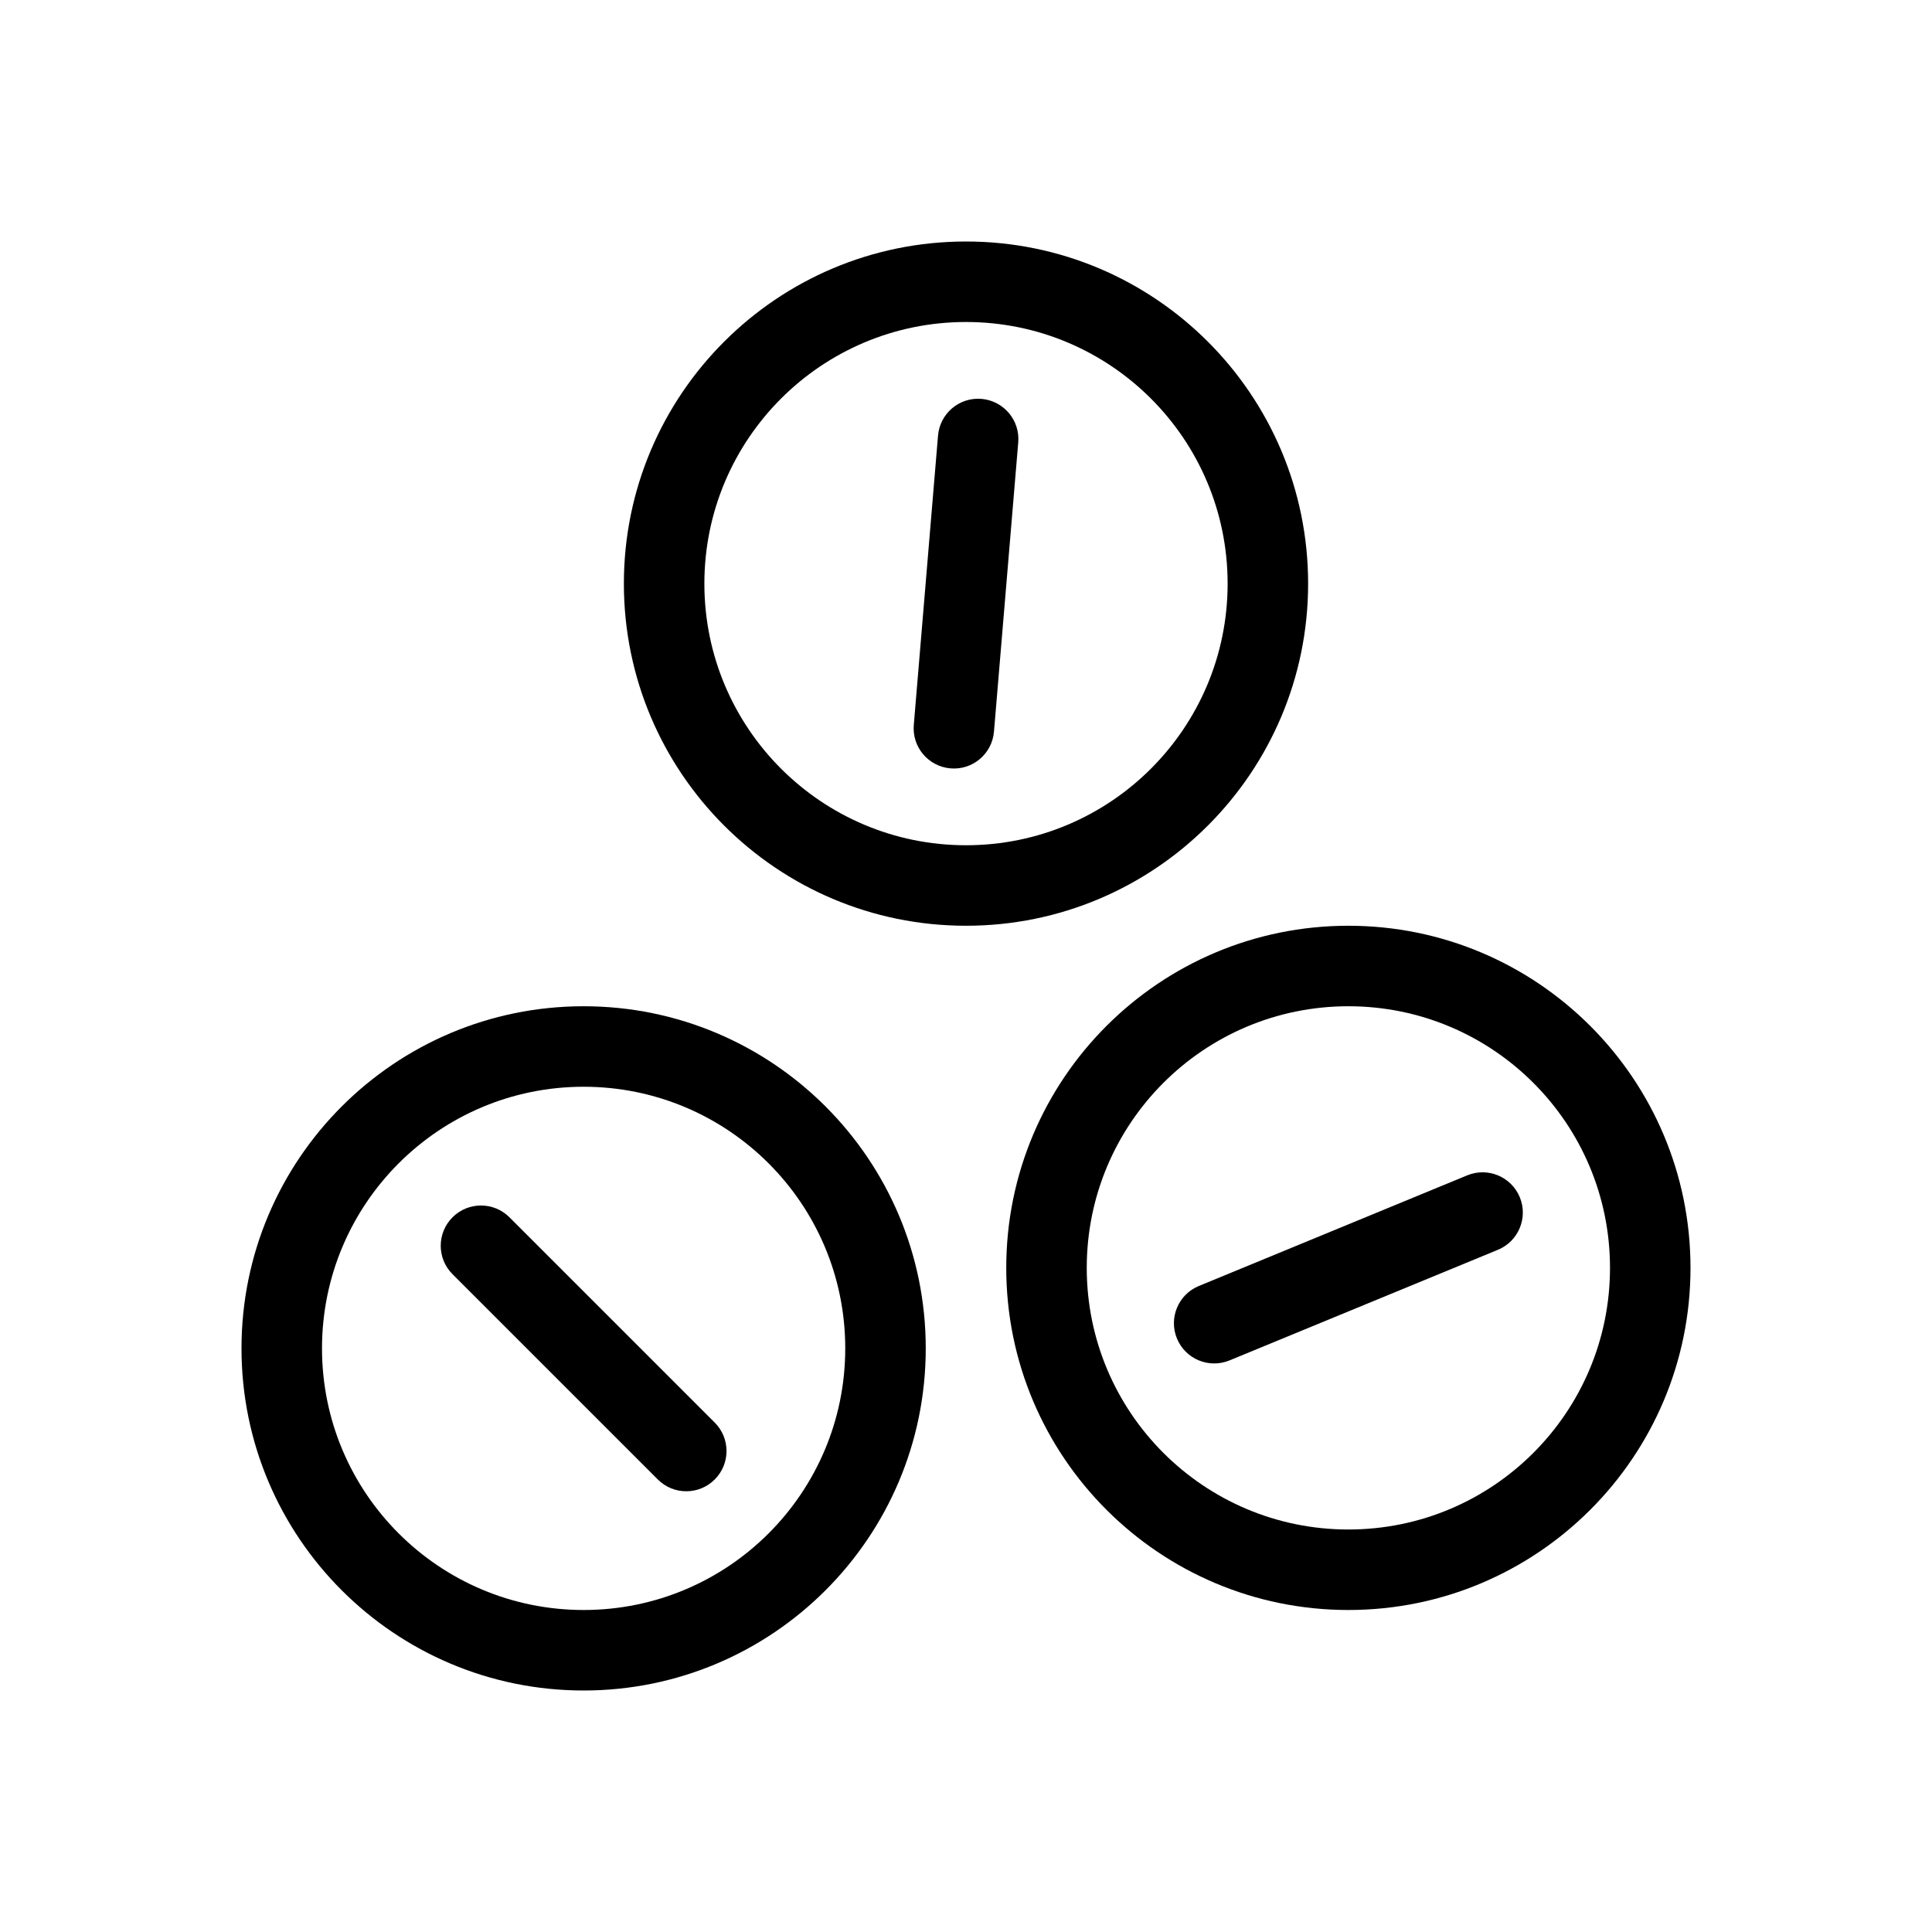 <svg width="48" height="48" viewBox="0 0 48 48" fill="none" xmlns="http://www.w3.org/2000/svg">
<rect width="48" height="48" fill="none"/>
<path fill-rule="evenodd" clip-rule="evenodd" d="M24 21C27.59 21 30.5 18.09 30.5 14.5C30.5 10.91 27.59 8 24 8C20.41 8 17.5 10.91 17.5 14.5C17.5 18.09 20.41 21 24 21ZM24 23C28.694 23 32.5 19.194 32.5 14.5C32.5 9.806 28.694 6 24 6C19.306 6 15.5 9.806 15.5 14.5C15.5 19.194 19.306 23 24 23Z" fill="currentColor"/>
<path fill-rule="evenodd" clip-rule="evenodd" d="M24.384 9.91C24.935 9.956 25.344 10.44 25.298 10.99L24.695 18.177C24.649 18.728 24.166 19.137 23.616 19.09C23.065 19.044 22.656 18.561 22.703 18.01L23.305 10.823C23.351 10.273 23.834 9.864 24.384 9.91Z" fill="currentColor"/>
<path fill-rule="evenodd" clip-rule="evenodd" d="M14.5 40C18.09 40 21 37.09 21 33.5C21 29.91 18.09 27 14.5 27C10.91 27 8 29.91 8 33.5C8 37.09 10.91 40 14.5 40ZM14.5 42C19.194 42 23 38.194 23 33.5C23 28.806 19.194 25 14.5 25C9.806 25 6 28.806 6 33.5C6 38.194 9.806 42 14.5 42Z" fill="currentColor"/>
<path fill-rule="evenodd" clip-rule="evenodd" d="M17.757 36.757C17.367 37.148 16.733 37.148 16.343 36.757L11.243 31.657C10.852 31.267 10.852 30.634 11.243 30.243C11.633 29.853 12.267 29.853 12.657 30.243L17.757 35.343C18.148 35.734 18.148 36.367 17.757 36.757Z" fill="currentColor"/>
<path fill-rule="evenodd" clip-rule="evenodd" d="M33.5 38C37.09 38 40 35.09 40 31.5C40 27.91 37.09 25 33.5 25C29.91 25 27 27.91 27 31.5C27 35.09 29.91 38 33.5 38ZM33.5 40C38.194 40 42 36.194 42 31.5C42 26.806 38.194 23 33.5 23C28.806 23 25 26.806 25 31.5C25 36.194 28.806 40 33.5 40Z" fill="currentColor"/>
<path fill-rule="evenodd" clip-rule="evenodd" d="M37.759 29.745C37.969 30.256 37.726 30.84 37.215 31.051L30.547 33.799C30.036 34.009 29.452 33.766 29.241 33.255C29.031 32.745 29.274 32.16 29.785 31.95L36.453 29.201C36.964 28.991 37.548 29.234 37.759 29.745Z" fill="currentColor"/>
</svg>
